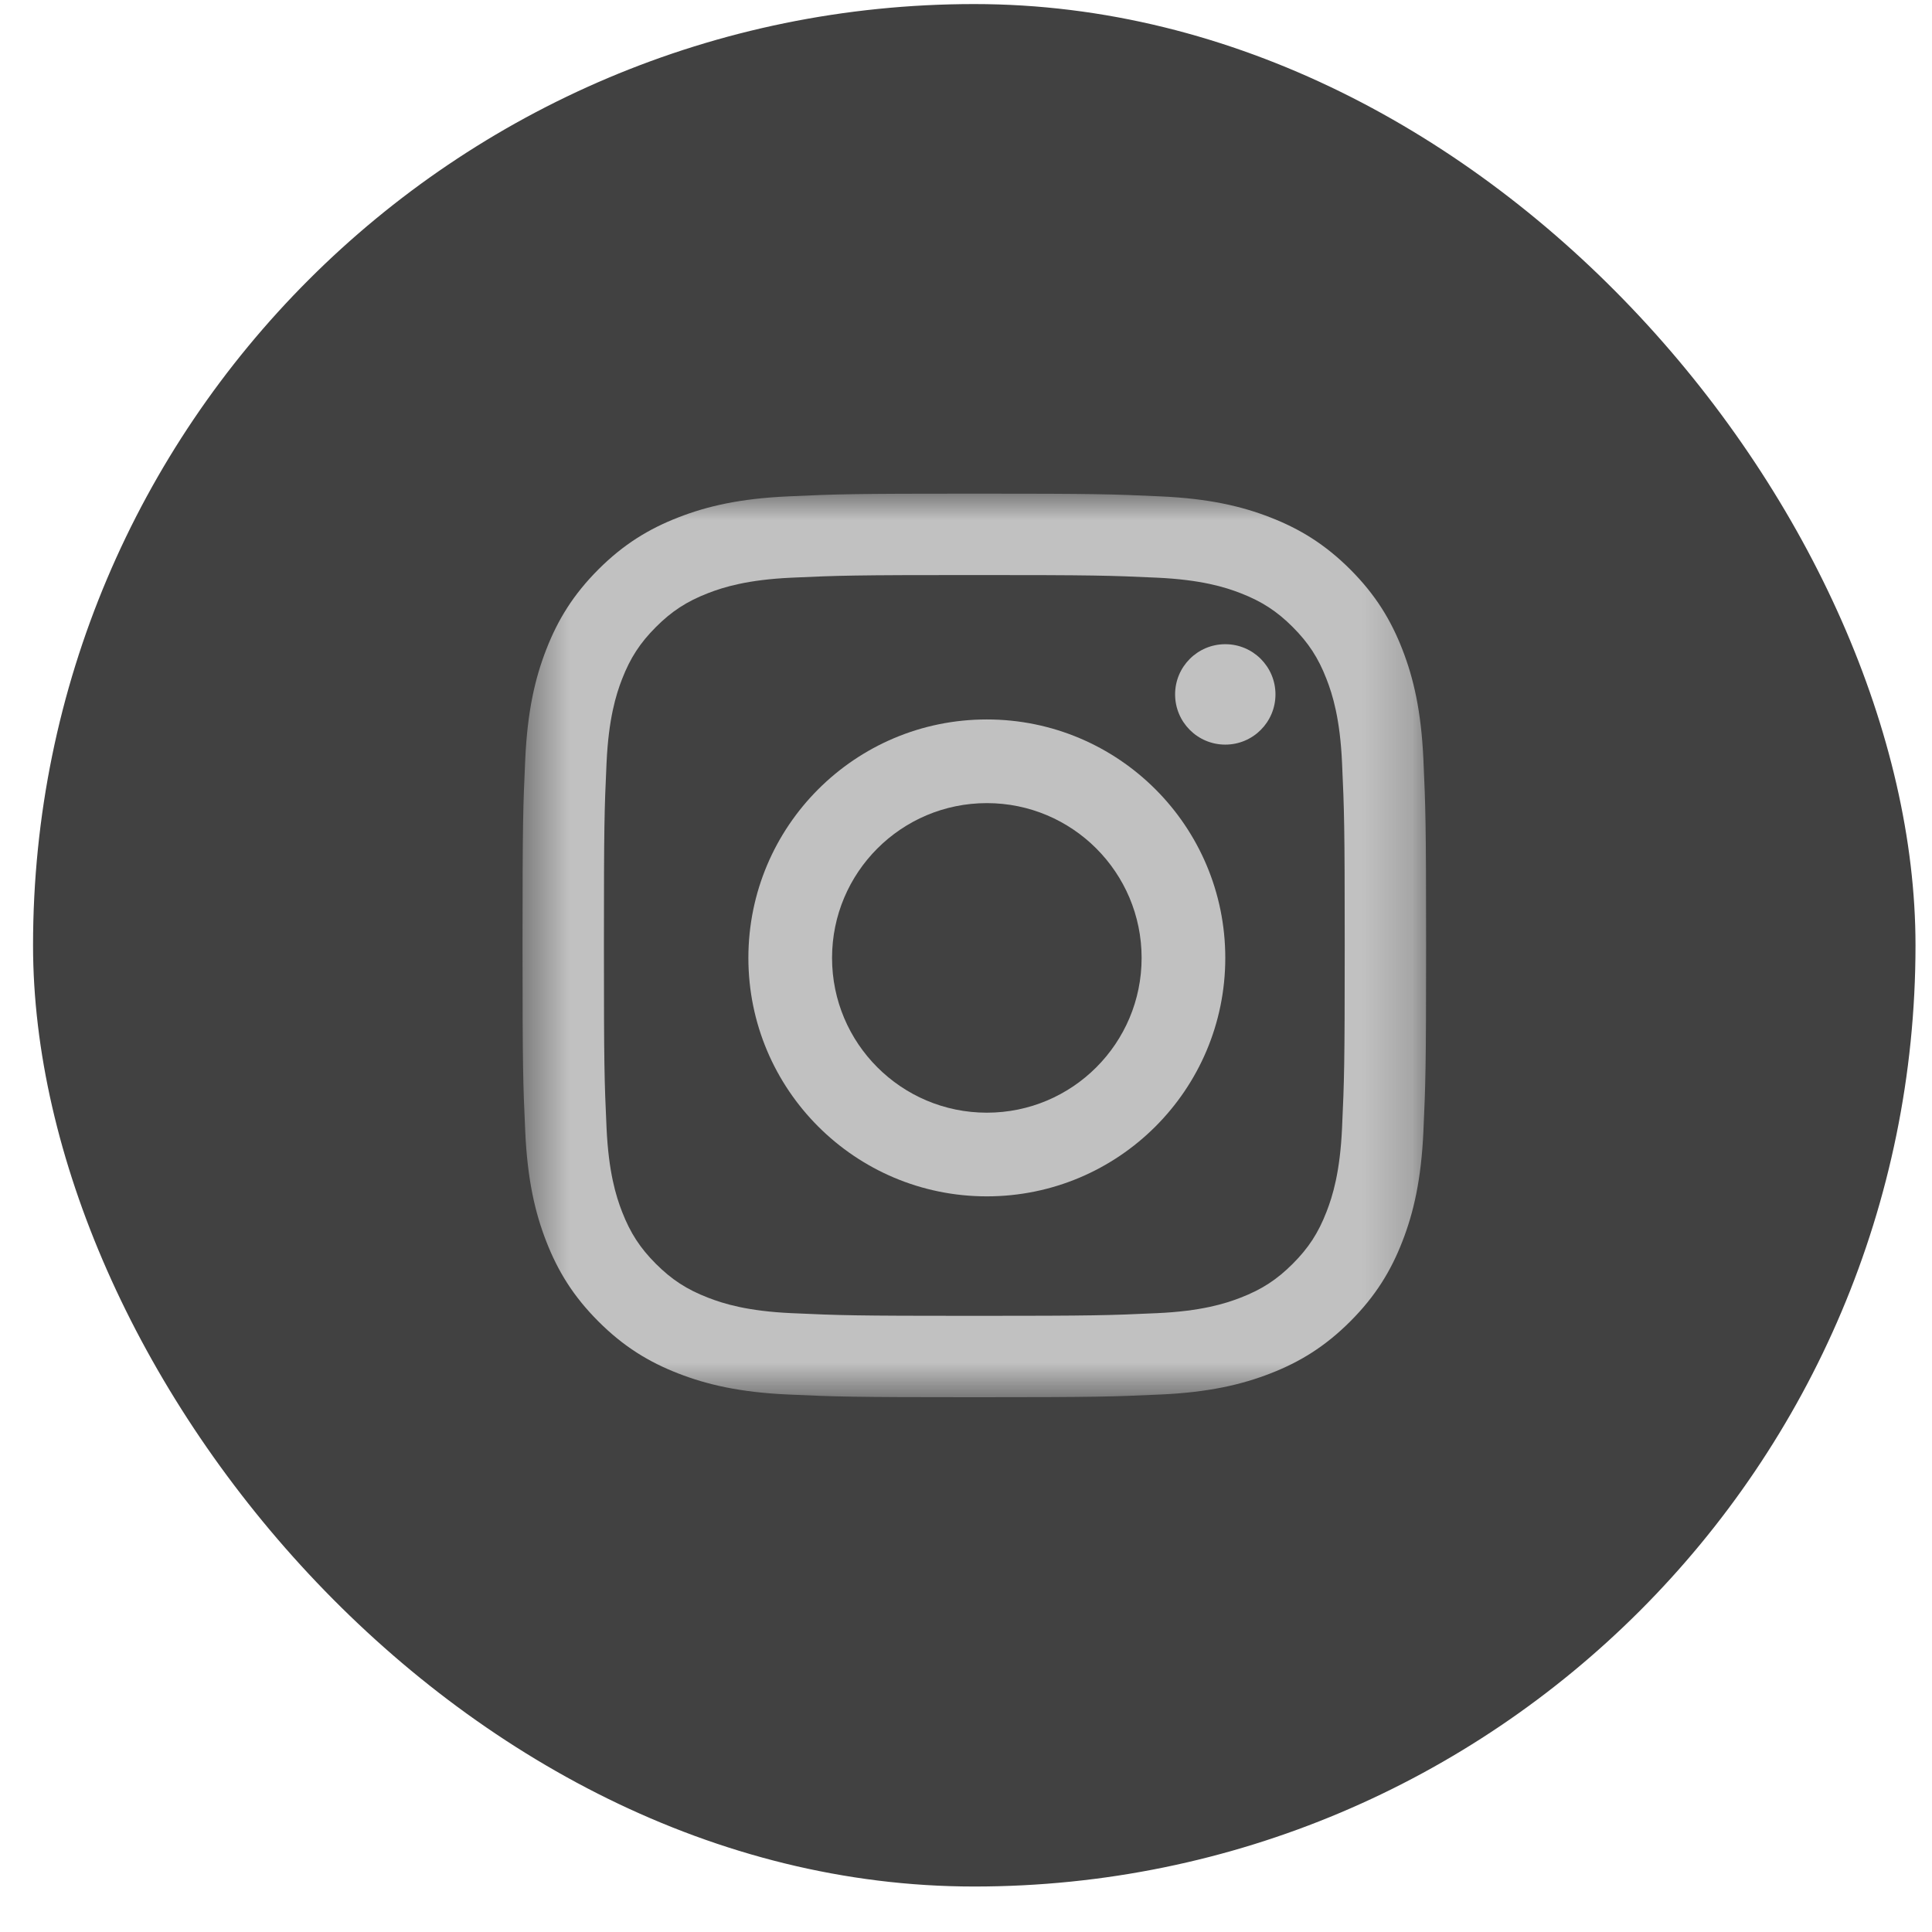 <svg width="39" height="39" viewBox="0 0 39 39" fill="none" xmlns="http://www.w3.org/2000/svg">
<rect x="0.667" y="0.082" width="38" height="38" rx="19" fill="#414141"/>
<g clip-path="url(#clip0_2199_55328)">
<mask id="mask0_2199_55328" style="mask-type:luminance" maskUnits="userSpaceOnUse" x="10" y="9" width="19" height="20">
<path fill-rule="evenodd" clip-rule="evenodd" d="M10.548 9.965H28.788V28.205H10.548V9.965Z" fill="white"/>
</mask>
<g mask="url(#mask0_2199_55328)">
<path fill-rule="evenodd" clip-rule="evenodd" d="M19.668 9.965C17.191 9.965 16.88 9.975 15.908 10.02C14.937 10.064 14.274 10.218 13.694 10.444C13.094 10.677 12.585 10.989 12.079 11.495C11.572 12.003 11.26 12.511 11.027 13.111C10.801 13.691 10.647 14.354 10.603 15.325C10.558 16.297 10.548 16.608 10.548 19.085C10.548 21.562 10.558 21.872 10.603 22.845C10.647 23.816 10.801 24.479 11.027 25.059C11.26 25.658 11.572 26.167 12.079 26.674C12.585 27.181 13.094 27.493 13.694 27.726C14.274 27.951 14.937 28.106 15.908 28.15C16.88 28.194 17.191 28.205 19.668 28.205C22.145 28.205 22.455 28.194 23.428 28.15C24.399 28.106 25.062 27.951 25.642 27.726C26.241 27.493 26.75 27.181 27.257 26.674C27.764 26.167 28.076 25.659 28.309 25.059C28.535 24.479 28.689 23.816 28.733 22.845C28.777 21.872 28.788 21.562 28.788 19.085C28.788 16.608 28.777 16.297 28.733 15.325C28.689 14.354 28.535 13.691 28.309 13.111C28.076 12.511 27.764 12.003 27.257 11.495C26.75 10.989 26.241 10.677 25.642 10.444C25.062 10.218 24.399 10.064 23.428 10.02C22.455 9.975 22.145 9.965 19.668 9.965ZM19.668 11.608C22.103 11.608 22.391 11.617 23.353 11.661C24.242 11.702 24.725 11.85 25.046 11.975C25.472 12.141 25.776 12.338 26.095 12.657C26.414 12.977 26.612 13.28 26.777 13.706C26.902 14.027 27.051 14.51 27.091 15.4C27.135 16.361 27.145 16.65 27.145 19.085C27.145 21.52 27.135 21.808 27.091 22.77C27.051 23.659 26.902 24.142 26.777 24.463C26.612 24.889 26.414 25.193 26.095 25.512C25.776 25.831 25.472 26.029 25.046 26.194C24.725 26.319 24.242 26.468 23.353 26.508C22.392 26.552 22.103 26.562 19.668 26.562C17.232 26.562 16.944 26.552 15.983 26.508C15.093 26.468 14.61 26.319 14.289 26.194C13.863 26.029 13.559 25.831 13.24 25.512C12.921 25.193 12.724 24.889 12.558 24.463C12.433 24.142 12.285 23.659 12.244 22.77C12.2 21.808 12.191 21.52 12.191 19.085C12.191 16.65 12.2 16.361 12.244 15.4C12.285 14.51 12.433 14.027 12.558 13.706C12.724 13.28 12.921 12.977 13.24 12.658C13.559 12.338 13.863 12.141 14.289 11.975C14.61 11.85 15.093 11.702 15.982 11.661C16.944 11.617 17.233 11.608 19.668 11.608Z" fill="#C1C1C1"/>
</g>
<path fill-rule="evenodd" clip-rule="evenodd" d="M19.921 22.461C18.195 22.461 16.796 21.062 16.796 19.337C16.796 17.611 18.195 16.212 19.921 16.212C21.646 16.212 23.045 17.611 23.045 19.337C23.045 21.062 21.646 22.461 19.921 22.461ZM19.92 14.523C17.262 14.523 15.107 16.678 15.107 19.337C15.107 21.995 17.262 24.15 19.92 24.15C22.579 24.15 24.734 21.995 24.734 19.337C24.734 16.678 22.579 14.523 19.92 14.523Z" fill="#C1C1C1"/>
<path fill-rule="evenodd" clip-rule="evenodd" d="M25.747 14.017C25.747 14.577 25.294 15.031 24.734 15.031C24.174 15.031 23.721 14.577 23.721 14.017C23.721 13.458 24.174 13.004 24.734 13.004C25.294 13.004 25.747 13.458 25.747 14.017Z" fill="#C1C1C1"/>
</g>
<defs>
<clipPath id="clip0_2199_55328">
<rect width="38" height="38" fill="white" transform="translate(0.667 0.082)"/>
</clipPath>
</defs>
</svg>
